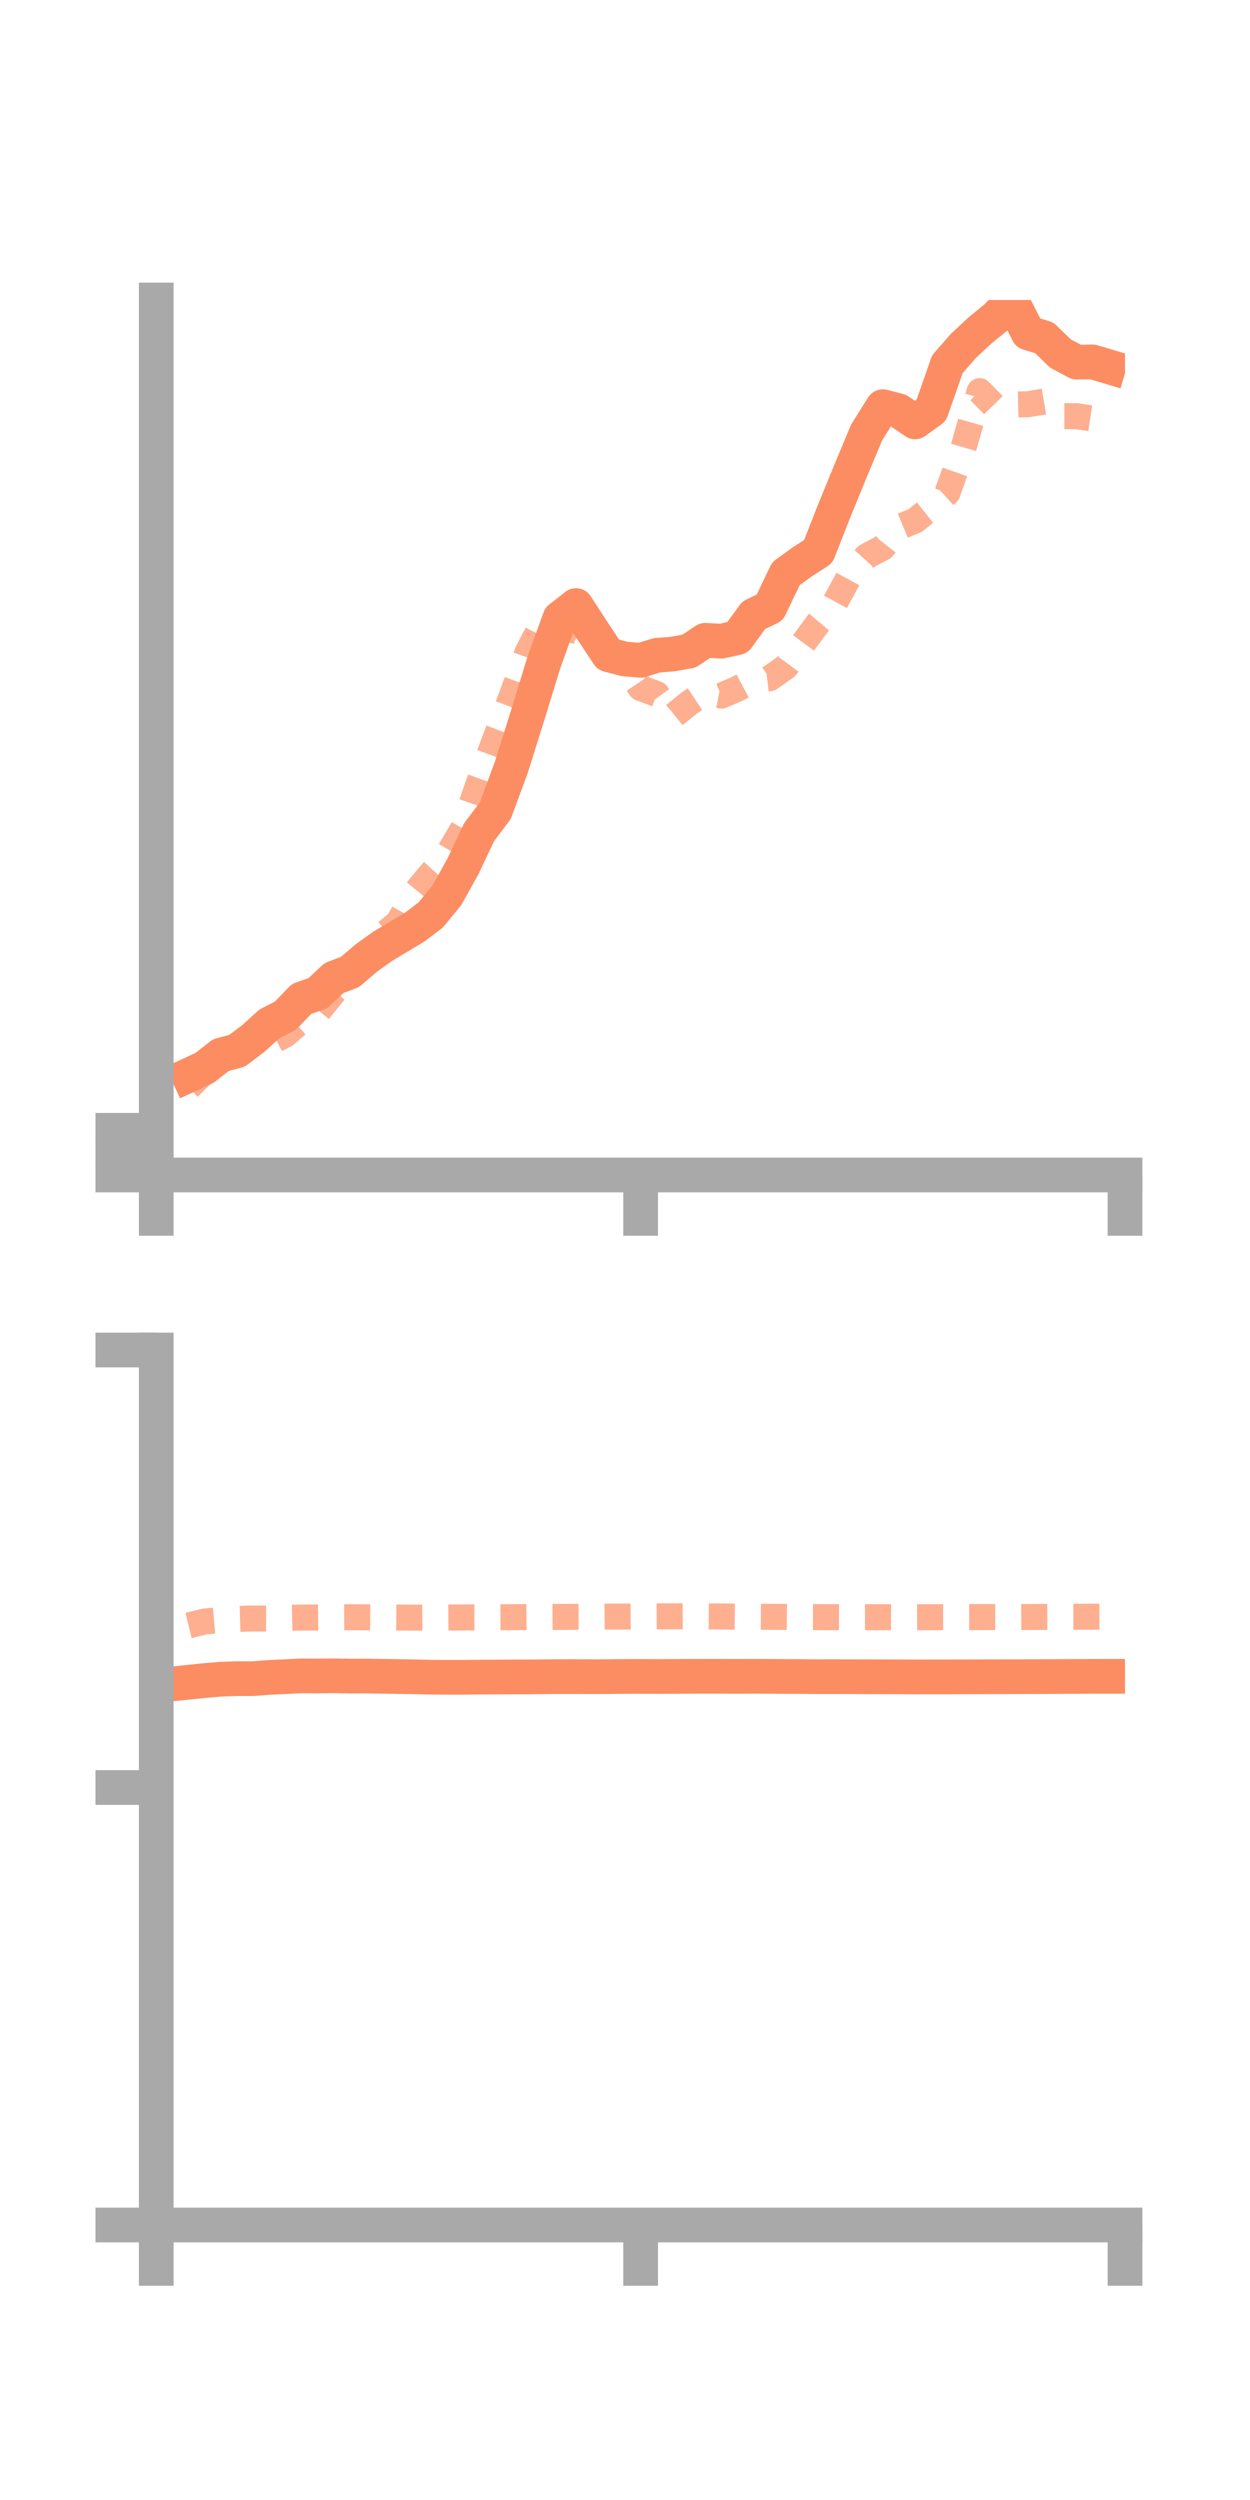 <?xml version="1.0" encoding="utf-8" standalone="no"?>
<!DOCTYPE svg PUBLIC "-//W3C//DTD SVG 1.1//EN"
  "http://www.w3.org/Graphics/SVG/1.1/DTD/svg11.dtd">
<!-- Created with matplotlib (https://matplotlib.org/) -->
<svg height="144pt" version="1.1" viewBox="0 0 72 144" width="72pt" xmlns="http://www.w3.org/2000/svg" xmlns:xlink="http://www.w3.org/1999/xlink">
 <defs>
  <style type="text/css">*{stroke-linecap:butt;stroke-linejoin:round;}</style>
 </defs>
 <g id="figure_1">
  <g id="patch_1">
   <path d="M 0 144 
L 72 144 
L 72 0 
L 0 0 
z
" style="fill:none;"/>
  </g>
  <g id="axes_1">
   <g id="patch_2">
    <path d="M 9 67.68 
L 64.8 67.68 
L 64.8 17.28 
L 9 17.28 
z
" style="fill:none;"/>
   </g>
   <g id="matplotlib.axis_1">
    <g id="xtick_1">
     <g id="line2d_1">
      <defs>
       <path d="M 0 0 
L 0 3.5 
" id="m74812ee354" style="stroke:#a9a9a9;stroke-width:2;"/>
      </defs>
      <g>
       <use style="fill:#a9a9a9;stroke:#a9a9a9;stroke-width:2;" x="9" xlink:href="#m74812ee354" y="67.68"/>
      </g>
     </g>
    </g>
    <g id="xtick_2">
     <g id="line2d_2">
      <g>
       <use style="fill:#a9a9a9;stroke:#a9a9a9;stroke-width:2;" x="36.9" xlink:href="#m74812ee354" y="67.68"/>
      </g>
     </g>
    </g>
    <g id="xtick_3">
     <g id="line2d_3">
      <g>
       <use style="fill:#a9a9a9;stroke:#a9a9a9;stroke-width:2;" x="64.8" xlink:href="#m74812ee354" y="67.68"/>
      </g>
     </g>
    </g>
   </g>
   <g id="matplotlib.axis_2">
    <g id="ytick_1">
     <g id="line2d_4">
      <defs>
       <path d="M 0 0 
L -3.5 0 
" id="m8676795eb9" style="stroke:#a9a9a9;stroke-width:2;"/>
      </defs>
      <g>
       <use style="fill:#a9a9a9;stroke:#a9a9a9;stroke-width:2;" x="9" xlink:href="#m8676795eb9" y="67.68"/>
      </g>
     </g>
    </g>
    <g id="ytick_2">
     <g id="line2d_5">
      <g>
       <use style="fill:#a9a9a9;stroke:#a9a9a9;stroke-width:2;" x="9" xlink:href="#m8676795eb9" y="66.392"/>
      </g>
     </g>
    </g>
    <g id="ytick_3">
     <g id="line2d_6">
      <g>
       <use style="fill:#a9a9a9;stroke:#a9a9a9;stroke-width:2;" x="9" xlink:href="#m8676795eb9" y="65.105"/>
      </g>
     </g>
    </g>
   </g>
   <g id="line2d_7">
    <path clip-path="url(#pd6b287ae6e)" d="M 10.86 61.935 
L 11.79 61.505 
L 12.72 60.773 
L 13.65 60.528 
L 14.58 59.827 
L 15.51 58.981 
L 16.44 58.503 
L 17.37 57.539 
L 18.3 57.213 
L 19.23 56.34 
L 20.16 55.985 
L 21.09 55.191 
L 22.02 54.519 
L 22.95 53.963 
L 23.88 53.409 
L 24.81 52.702 
L 25.74 51.569 
L 26.67 49.893 
L 27.6 47.928 
L 28.53 46.695 
L 29.46 44.174 
L 30.39 41.211 
L 31.32 38.182 
L 32.25 35.606 
L 33.18 34.88 
L 34.11 36.312 
L 35.04 37.712 
L 35.97 37.956 
L 36.9 38.035 
L 37.83 37.746 
L 38.76 37.672 
L 39.69 37.504 
L 40.62 36.881 
L 41.55 36.933 
L 42.48 36.725 
L 43.41 35.442 
L 44.34 34.991 
L 45.27 33.044 
L 46.2 32.37 
L 47.13 31.771 
L 48.06 29.403 
L 48.99 27.131 
L 49.92 24.906 
L 50.85 23.422 
L 51.78 23.668 
L 52.71 24.301 
L 53.64 23.633 
L 54.57 20.977 
L 55.5 19.915 
L 56.43 19.05 
L 57.36 18.286 
L 58.29 17.344 
L 59.22 19.175 
L 60.15 19.459 
L 61.08 20.362 
L 62.01 20.859 
L 62.94 20.846 
L 63.87 21.125 
" style="fill:none;stroke:#fc8d62;stroke-linecap:square;stroke-width:2;"/>
   </g>
   <g id="line2d_8">
    <path clip-path="url(#pd6b287ae6e)" d="M 10.86 62.647 
L 11.79 61.721 
L 12.72 60.986 
L 13.65 60.254 
L 14.58 60.042 
L 15.51 60.088 
L 16.44 59.594 
L 17.37 58.786 
L 18.3 58.296 
L 19.23 57.149 
L 20.16 56.213 
L 21.09 54.908 
L 22.02 53.894 
L 22.95 53.127 
L 23.88 51.463 
L 24.81 50.337 
L 25.74 49.316 
L 26.67 47.732 
L 27.6 45.06 
L 28.53 42.553 
L 29.46 40.137 
L 30.39 37.556 
L 31.32 35.785 
L 32.25 36.195 
L 33.18 36.322 
L 34.11 36.889 
L 35.04 37.599 
L 35.97 38.247 
L 36.9 39.631 
L 37.83 39.979 
L 38.76 41.256 
L 39.69 40.5 
L 40.62 39.885 
L 41.55 40.069 
L 42.48 39.672 
L 43.41 39.178 
L 44.34 39.066 
L 45.27 38.41 
L 46.2 37.141 
L 47.13 35.885 
L 48.06 34.784 
L 48.99 33.073 
L 49.92 32.037 
L 50.85 31.548 
L 51.78 30.37 
L 52.71 29.985 
L 53.64 29.242 
L 54.57 28.393 
L 55.5 25.772 
L 56.43 22.53 
L 57.36 23.48 
L 58.29 23.304 
L 59.22 23.282 
L 60.15 23.128 
L 61.08 23.97 
L 62.01 23.972 
L 62.94 24.114 
L 63.87 23.406 
" style="fill:none;stroke:#fc8d62;stroke-dasharray:1.5,1.5;stroke-dashoffset:0;stroke-opacity:0.7;stroke-width:1.5;"/>
   </g>
   <g id="patch_3">
    <path d="M 9 67.68 
L 9 17.28 
" style="fill:none;stroke:#a9a9a9;stroke-linecap:square;stroke-linejoin:miter;stroke-width:2;"/>
   </g>
   <g id="patch_4">
    <path d="M 64.8 67.68 
L 64.8 17.28 
" style="fill:none;"/>
   </g>
   <g id="patch_5">
    <path d="M 9 67.68 
L 64.8 67.68 
" style="fill:none;stroke:#a9a9a9;stroke-linecap:square;stroke-linejoin:miter;stroke-width:2;"/>
   </g>
   <g id="patch_6">
    <path d="M 9 17.28 
L 64.8 17.28 
" style="fill:none;"/>
   </g>
  </g>
  <g id="axes_2">
   <g id="patch_7">
    <path d="M 9 128.16 
L 64.8 128.16 
L 64.8 77.76 
L 9 77.76 
z
" style="fill:none;"/>
   </g>
   <g id="matplotlib.axis_3">
    <g id="xtick_4">
     <g id="line2d_9">
      <g>
       <use style="fill:#a9a9a9;stroke:#a9a9a9;stroke-width:2;" x="9" xlink:href="#m74812ee354" y="128.16"/>
      </g>
     </g>
    </g>
    <g id="xtick_5">
     <g id="line2d_10">
      <g>
       <use style="fill:#a9a9a9;stroke:#a9a9a9;stroke-width:2;" x="36.9" xlink:href="#m74812ee354" y="128.16"/>
      </g>
     </g>
    </g>
    <g id="xtick_6">
     <g id="line2d_11">
      <g>
       <use style="fill:#a9a9a9;stroke:#a9a9a9;stroke-width:2;" x="64.8" xlink:href="#m74812ee354" y="128.16"/>
      </g>
     </g>
    </g>
   </g>
   <g id="matplotlib.axis_4">
    <g id="ytick_4">
     <g id="line2d_12">
      <g>
       <use style="fill:#a9a9a9;stroke:#a9a9a9;stroke-width:2;" x="9" xlink:href="#m8676795eb9" y="128.16"/>
      </g>
     </g>
    </g>
    <g id="ytick_5">
     <g id="line2d_13">
      <g>
       <use style="fill:#a9a9a9;stroke:#a9a9a9;stroke-width:2;" x="9" xlink:href="#m8676795eb9" y="102.96"/>
      </g>
     </g>
    </g>
    <g id="ytick_6">
     <g id="line2d_14">
      <g>
       <use style="fill:#a9a9a9;stroke:#a9a9a9;stroke-width:2;" x="9" xlink:href="#m8676795eb9" y="77.76"/>
      </g>
     </g>
    </g>
   </g>
   <g id="line2d_15">
    <path clip-path="url(#p7a0ecde75a)" d="M 10.86 96.896 
L 11.79 96.801 
L 12.72 96.722 
L 13.65 96.69 
L 14.58 96.69 
L 15.51 96.62 
L 16.44 96.576 
L 17.37 96.53 
L 18.3 96.536 
L 19.23 96.528 
L 20.16 96.543 
L 21.09 96.54 
L 22.02 96.555 
L 22.95 96.569 
L 23.88 96.586 
L 24.81 96.605 
L 25.74 96.613 
L 26.67 96.612 
L 27.6 96.602 
L 28.53 96.597 
L 29.46 96.592 
L 30.39 96.591 
L 31.32 96.581 
L 32.25 96.573 
L 33.18 96.572 
L 34.11 96.578 
L 35.04 96.573 
L 35.97 96.564 
L 36.9 96.563 
L 37.83 96.567 
L 38.76 96.563 
L 39.69 96.557 
L 40.62 96.554 
L 41.55 96.555 
L 42.48 96.56 
L 43.41 96.554 
L 44.34 96.559 
L 45.27 96.566 
L 46.2 96.568 
L 47.13 96.577 
L 48.06 96.576 
L 48.99 96.578 
L 49.92 96.582 
L 50.85 96.584 
L 51.78 96.586 
L 52.71 96.591 
L 53.64 96.59 
L 54.57 96.589 
L 55.5 96.587 
L 56.43 96.584 
L 57.36 96.58 
L 58.29 96.579 
L 59.22 96.575 
L 60.15 96.572 
L 61.08 96.568 
L 62.01 96.563 
L 62.94 96.558 
L 63.87 96.557 
" style="fill:none;stroke:#fc8d62;stroke-linecap:square;stroke-width:2;"/>
   </g>
   <g id="line2d_16">
    <path clip-path="url(#p7a0ecde75a)" d="M 10.86 93.625 
L 11.79 93.398 
L 12.72 93.316 
L 13.65 93.25 
L 14.58 93.226 
L 15.51 93.229 
L 16.44 93.193 
L 17.37 93.171 
L 18.3 93.167 
L 19.23 93.155 
L 20.16 93.152 
L 21.09 93.16 
L 22.02 93.164 
L 22.95 93.171 
L 23.88 93.176 
L 24.81 93.17 
L 25.74 93.173 
L 26.67 93.166 
L 27.6 93.161 
L 28.53 93.151 
L 29.46 93.151 
L 30.39 93.141 
L 31.32 93.139 
L 32.25 93.134 
L 33.18 93.129 
L 34.11 93.127 
L 35.04 93.118 
L 35.97 93.116 
L 36.9 93.108 
L 37.83 93.102 
L 38.76 93.102 
L 39.69 93.101 
L 40.62 93.103 
L 41.55 93.11 
L 42.48 93.118 
L 43.41 93.123 
L 44.34 93.129 
L 45.27 93.135 
L 46.2 93.143 
L 47.13 93.147 
L 48.06 93.151 
L 48.99 93.151 
L 49.92 93.152 
L 50.85 93.151 
L 51.78 93.154 
L 52.71 93.153 
L 53.64 93.151 
L 54.57 93.151 
L 55.5 93.147 
L 56.43 93.145 
L 57.36 93.144 
L 58.29 93.143 
L 59.22 93.14 
L 60.15 93.134 
L 61.08 93.13 
L 62.01 93.127 
L 62.94 93.124 
L 63.87 93.12 
" style="fill:none;stroke:#fc8d62;stroke-dasharray:1.5,1.5;stroke-dashoffset:0;stroke-opacity:0.7;stroke-width:1.5;"/>
   </g>
   <g id="patch_8">
    <path d="M 9 128.16 
L 9 77.76 
" style="fill:none;stroke:#a9a9a9;stroke-linecap:square;stroke-linejoin:miter;stroke-width:2;"/>
   </g>
   <g id="patch_9">
    <path d="M 64.8 128.16 
L 64.8 77.76 
" style="fill:none;"/>
   </g>
   <g id="patch_10">
    <path d="M 9 128.16 
L 64.8 128.16 
" style="fill:none;stroke:#a9a9a9;stroke-linecap:square;stroke-linejoin:miter;stroke-width:2;"/>
   </g>
   <g id="patch_11">
    <path d="M 9 77.76 
L 64.8 77.76 
" style="fill:none;"/>
   </g>
  </g>
 </g>
 <defs>
  <clipPath id="pd6b287ae6e">
   <rect height="50.4" width="55.8" x="9" y="17.28"/>
  </clipPath>
  <clipPath id="p7a0ecde75a">
   <rect height="50.4" width="55.8" x="9" y="77.76"/>
  </clipPath>
 </defs>
</svg>
